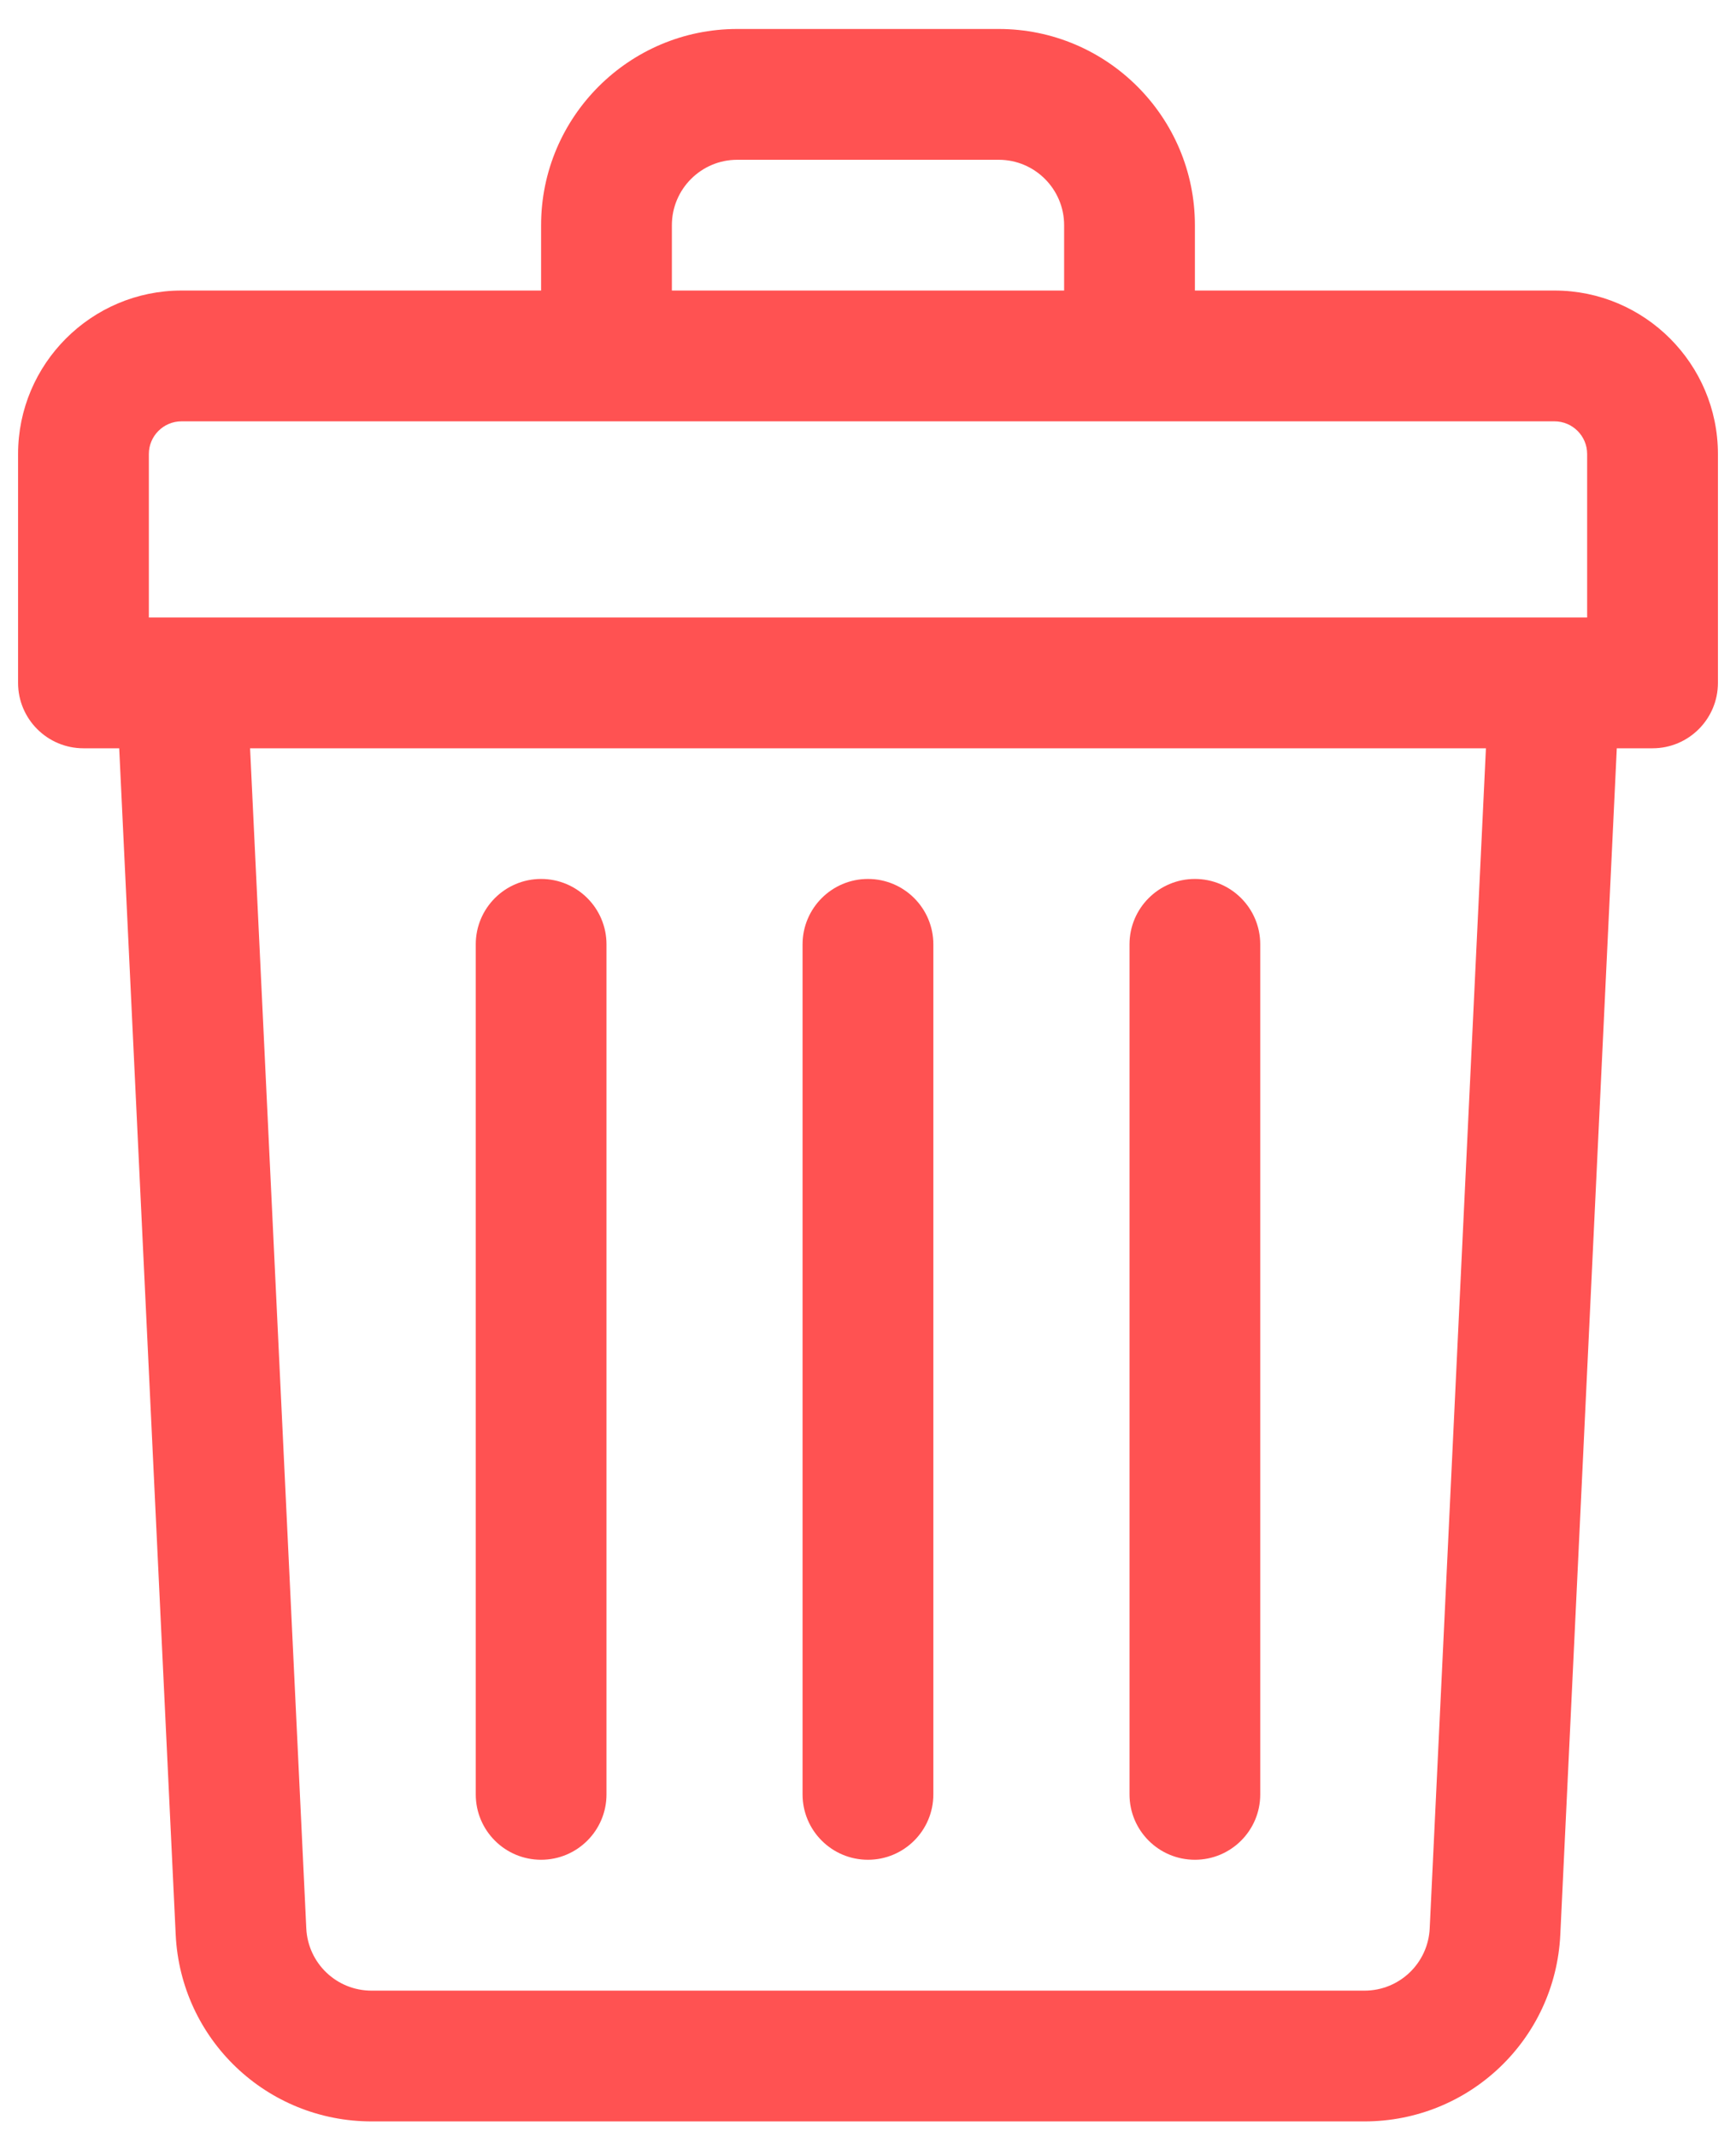 <svg width="39" height="48" viewBox="0 0 39 48" fill="none" xmlns="http://www.w3.org/2000/svg">
<path d="M34.922 6.526H26.844V5.058C26.844 2.628 24.867 0.651 22.438 0.651H16.562C14.133 0.651 12.156 2.628 12.156 5.058V6.526H4.078C2.053 6.526 0.406 8.174 0.406 10.198V15.339C0.406 16.15 1.064 16.808 1.875 16.808H2.678L3.947 43.455C4.059 45.808 5.992 47.651 8.348 47.651H30.652C33.008 47.651 34.941 45.808 35.053 43.455L36.322 16.808H37.125C37.936 16.808 38.594 16.15 38.594 15.339V10.198C38.594 8.174 36.947 6.526 34.922 6.526ZM15.094 5.058C15.094 4.248 15.753 3.589 16.562 3.589H22.438C23.247 3.589 23.906 4.248 23.906 5.058V6.526H15.094V5.058ZM3.344 10.198C3.344 9.793 3.673 9.464 4.078 9.464H34.922C35.327 9.464 35.656 9.793 35.656 10.198V13.87C35.204 13.87 5.219 13.87 3.344 13.87V10.198ZM32.119 43.315C32.082 44.099 31.438 44.714 30.652 44.714H8.348C7.562 44.714 6.918 44.099 6.881 43.315L5.618 16.808H33.382L32.119 43.315Z" fill="#FF5252"/>
<path d="M19.499 41.774C20.31 41.774 20.968 41.117 20.968 40.306V21.212C20.968 20.401 20.31 19.743 19.499 19.743C18.688 19.743 18.03 20.401 18.03 21.212V40.306C18.03 41.117 18.688 41.774 19.499 41.774Z" fill="#FF5252"/>
<path d="M26.844 41.774C27.655 41.774 28.312 41.117 28.312 40.306V21.212C28.312 20.401 27.655 19.743 26.844 19.743C26.033 19.743 25.375 20.401 25.375 21.212V40.306C25.375 41.117 26.032 41.774 26.844 41.774Z" fill="#FF5252"/>
<path d="M12.156 41.774C12.967 41.774 13.625 41.117 13.625 40.306V21.212C13.625 20.401 12.967 19.743 12.156 19.743C11.345 19.743 10.688 20.401 10.688 21.212V40.306C10.688 41.117 11.345 41.774 12.156 41.774Z" fill="#FF5252"/>
</svg>
